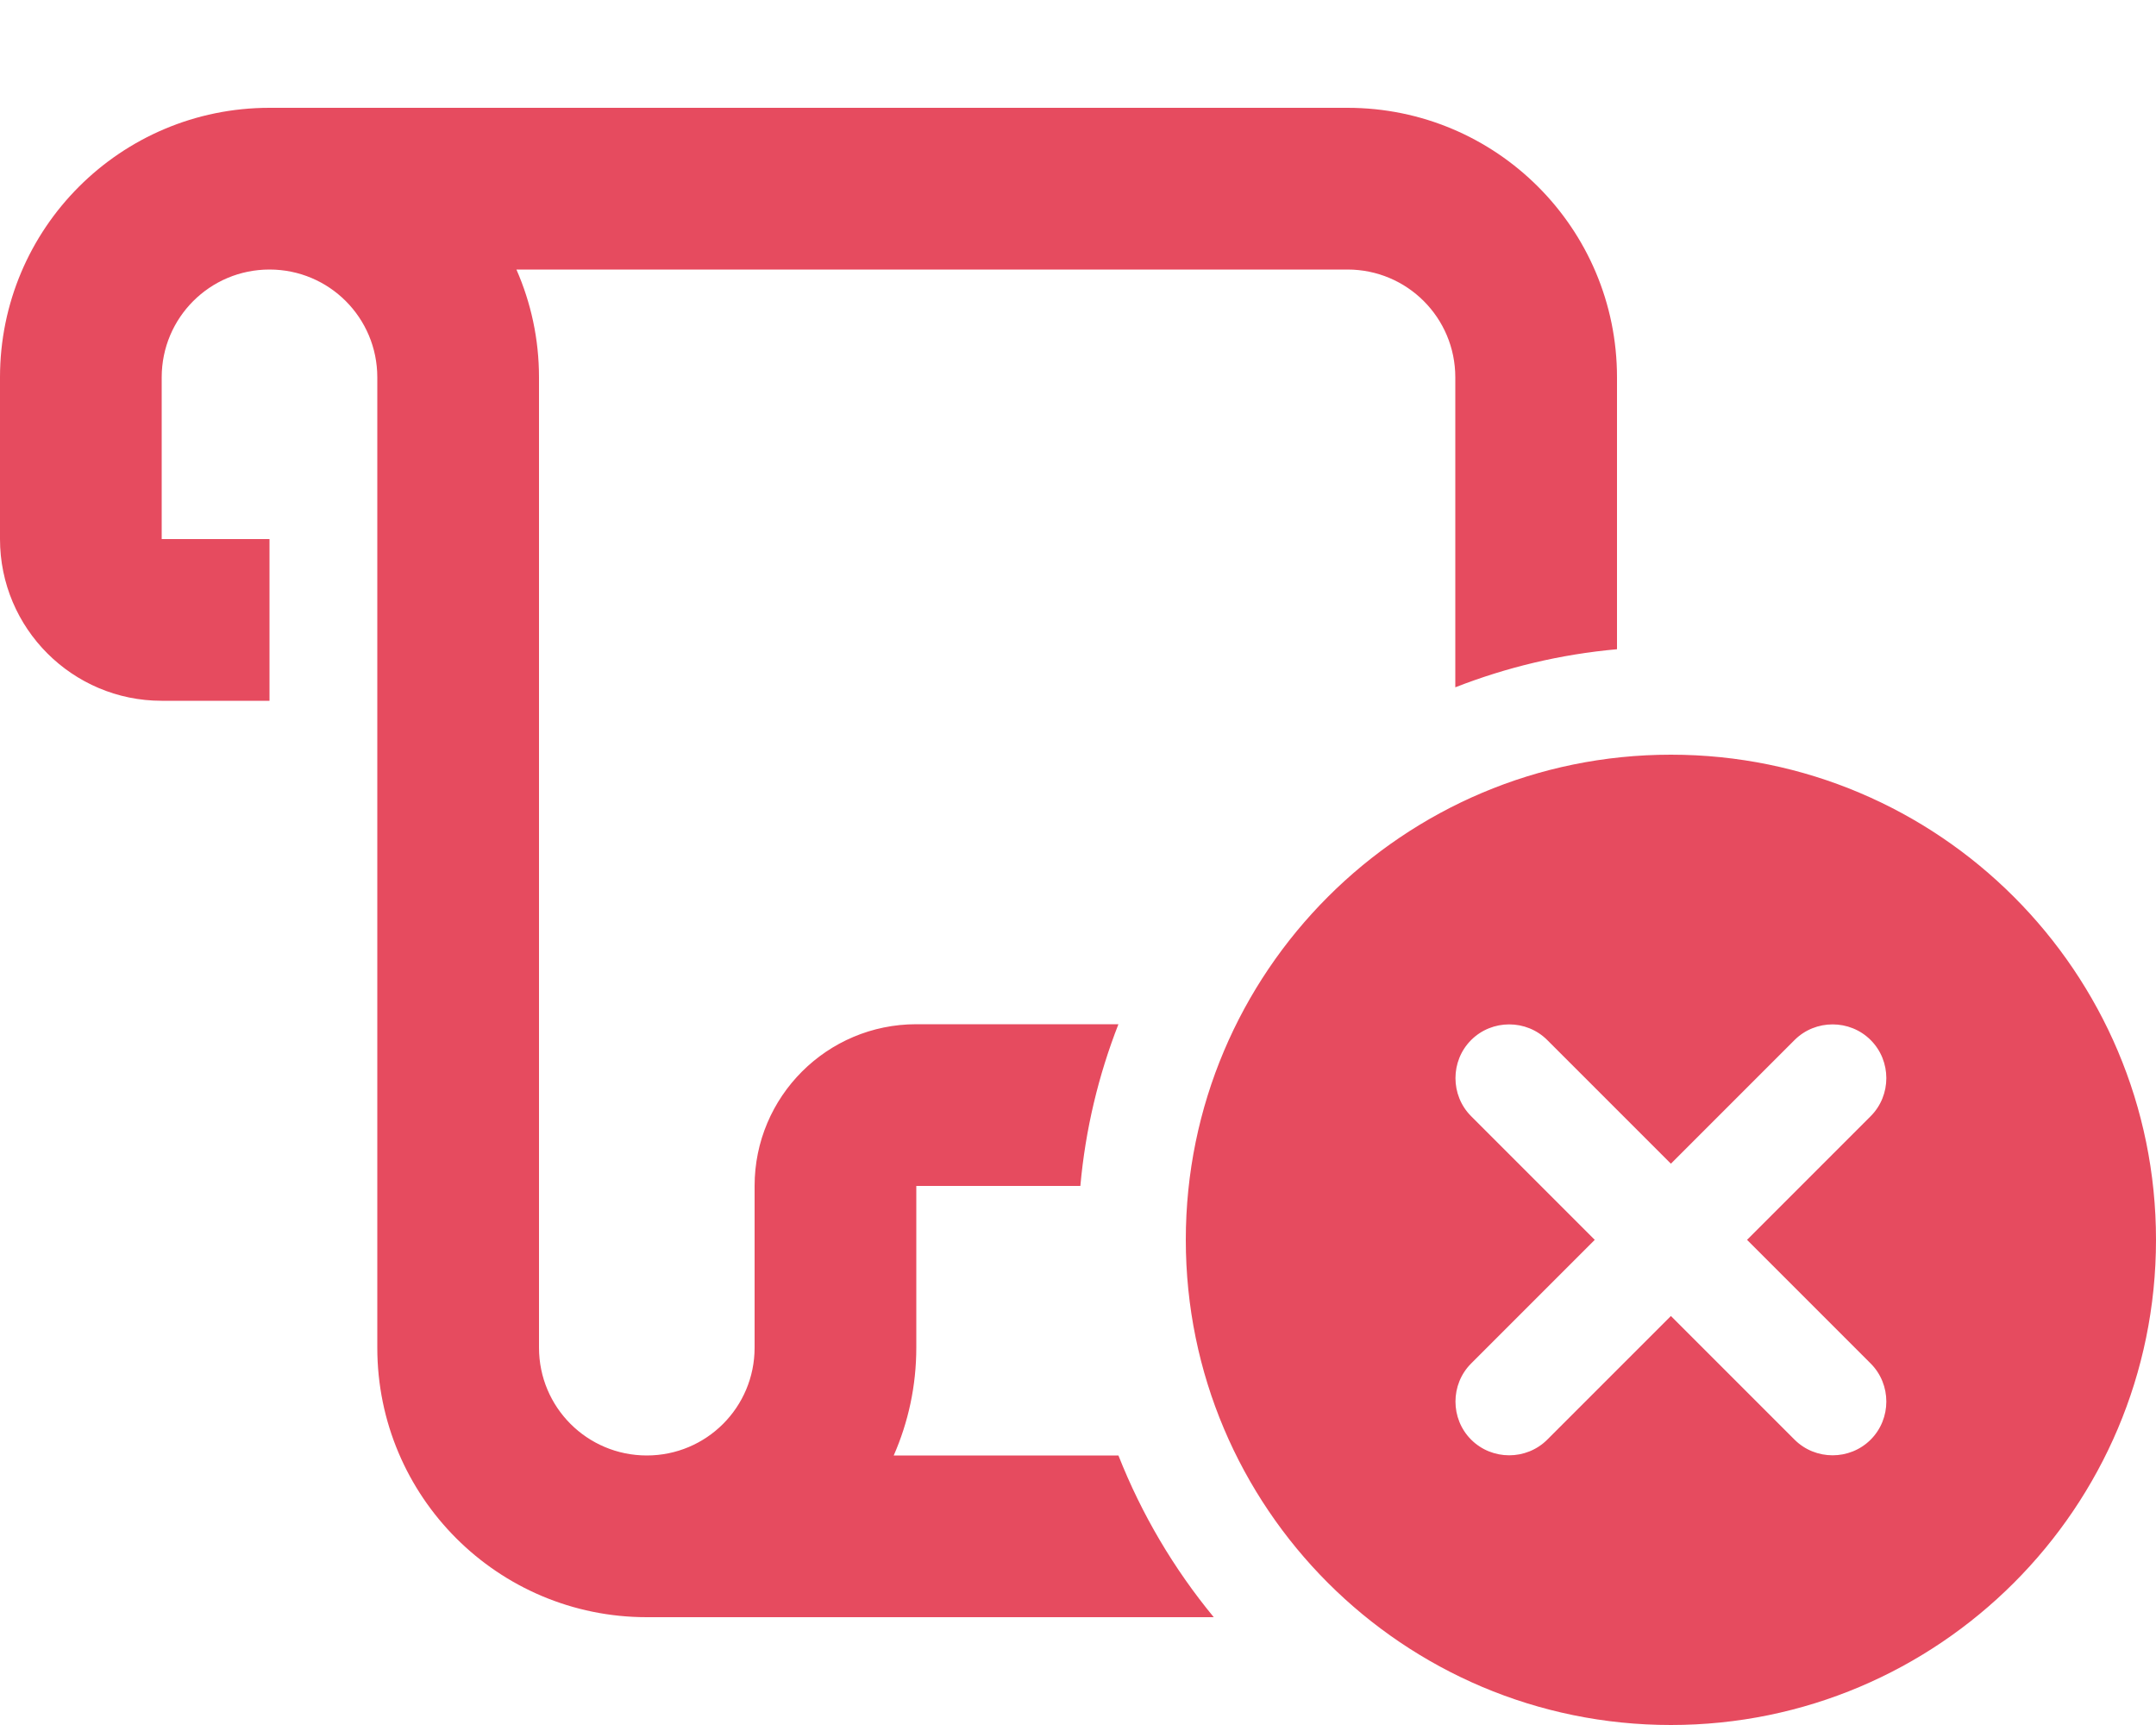 <svg width="125" height="100" viewBox="0 0 125 100" fill="none" xmlns="http://www.w3.org/2000/svg">
<g clip-path="url(#clip0_313_4)">
<path d="M0 21.875C0 13.242 6.992 6.25 15.625 6.25C36.465 6.25 57.285 6.25 78.125 6.25C86.758 6.25 93.75 13.242 93.75 21.875C93.75 27.129 93.75 32.383 93.75 37.637C90.469 37.93 87.324 38.691 84.375 39.844C84.375 33.848 84.375 27.871 84.375 21.875C84.375 18.418 81.582 15.625 78.125 15.625C62.07 15.625 45.996 15.625 29.941 15.625C30.781 17.539 31.25 19.648 31.25 21.875C31.25 40.625 31.25 59.375 31.25 78.125C31.25 81.582 34.043 84.375 37.5 84.375C40.957 84.375 43.75 81.582 43.75 78.125C43.75 75 43.75 71.875 43.75 68.75C43.75 63.574 47.949 59.375 53.125 59.375C53.145 59.375 53.184 59.375 53.203 59.375C53.242 59.375 53.281 59.375 53.32 59.375C53.359 59.375 53.398 59.375 53.438 59.375C53.477 59.375 53.516 59.375 53.555 59.375C53.594 59.375 53.633 59.375 53.672 59.375C53.711 59.375 53.75 59.375 53.789 59.375C53.828 59.375 53.867 59.375 53.906 59.375C53.926 59.375 53.926 59.375 53.945 59.375C53.984 59.375 54.023 59.375 54.062 59.375C54.102 59.375 54.141 59.375 54.18 59.375C54.219 59.375 54.258 59.375 54.297 59.375C54.336 59.375 54.375 59.375 54.414 59.375C54.453 59.375 54.492 59.375 54.531 59.375C54.57 59.375 54.609 59.375 54.648 59.375C54.688 59.375 54.727 59.375 54.766 59.375C54.805 59.375 54.844 59.375 54.883 59.375C54.922 59.375 54.98 59.375 55.02 59.375C55.059 59.375 55.098 59.375 55.137 59.375C55.176 59.375 55.215 59.375 55.254 59.375C55.293 59.375 55.332 59.375 55.371 59.375C55.41 59.375 55.43 59.375 55.469 59.375C55.508 59.375 55.527 59.375 55.566 59.375C55.605 59.375 55.625 59.375 55.664 59.375C55.703 59.375 55.723 59.375 55.762 59.375C55.801 59.375 55.82 59.375 55.859 59.375C55.898 59.375 55.918 59.375 55.957 59.375C55.996 59.375 56.016 59.375 56.055 59.375C56.113 59.375 56.191 59.375 56.25 59.375C56.289 59.375 56.309 59.375 56.348 59.375C56.387 59.375 56.406 59.375 56.445 59.375C56.484 59.375 56.504 59.375 56.543 59.375C56.582 59.375 56.602 59.375 56.641 59.375C56.68 59.375 56.699 59.375 56.738 59.375C56.777 59.375 56.797 59.375 56.836 59.375C56.875 59.375 56.895 59.375 56.934 59.375C56.973 59.375 56.992 59.375 57.031 59.375C57.07 59.375 57.09 59.375 57.129 59.375C57.168 59.375 57.188 59.375 57.227 59.375C57.266 59.375 57.285 59.375 57.324 59.375C57.363 59.375 57.383 59.375 57.422 59.375C57.48 59.375 57.559 59.375 57.617 59.375C57.656 59.375 57.676 59.375 57.715 59.375C57.754 59.375 57.773 59.375 57.812 59.375C57.852 59.375 57.871 59.375 57.91 59.375C57.949 59.375 57.969 59.375 58.008 59.375C58.047 59.375 58.066 59.375 58.105 59.375C58.145 59.375 58.164 59.375 58.203 59.375C58.242 59.375 58.262 59.375 58.301 59.375C58.34 59.375 58.359 59.375 58.398 59.375C58.438 59.375 58.457 59.375 58.496 59.375C58.535 59.375 58.555 59.375 58.594 59.375C58.633 59.375 58.652 59.375 58.691 59.375C58.73 59.375 58.75 59.375 58.789 59.375C58.828 59.375 58.848 59.375 58.887 59.375C58.926 59.375 58.945 59.375 58.984 59.375C59.043 59.375 59.121 59.375 59.18 59.375C59.219 59.375 59.238 59.375 59.277 59.375C59.316 59.375 59.336 59.375 59.375 59.375C59.414 59.375 59.434 59.375 59.473 59.375C59.512 59.375 59.531 59.375 59.57 59.375C59.609 59.375 59.629 59.375 59.668 59.375C59.707 59.375 59.727 59.375 59.766 59.375C59.805 59.375 59.824 59.375 59.863 59.375C59.902 59.375 59.922 59.375 59.961 59.375C60 59.375 60.02 59.375 60.059 59.375C60.098 59.375 60.117 59.375 60.156 59.375C60.195 59.375 60.215 59.375 60.254 59.375C60.293 59.375 60.312 59.375 60.352 59.375C60.391 59.375 60.41 59.375 60.449 59.375C60.488 59.375 60.508 59.375 60.547 59.375C60.586 59.375 60.605 59.375 60.645 59.375C60.684 59.375 60.703 59.375 60.742 59.375C60.781 59.375 60.801 59.375 60.84 59.375C60.879 59.375 60.898 59.375 60.938 59.375C60.977 59.375 60.996 59.375 61.035 59.375C61.074 59.375 61.094 59.375 61.133 59.375C61.172 59.375 61.191 59.375 61.23 59.375C61.27 59.375 61.289 59.375 61.328 59.375C61.367 59.375 61.387 59.375 61.426 59.375C61.465 59.375 61.484 59.375 61.523 59.375C61.562 59.375 61.582 59.375 61.621 59.375C61.66 59.375 61.68 59.375 61.719 59.375C61.758 59.375 61.777 59.375 61.816 59.375C61.855 59.375 61.875 59.375 61.914 59.375C61.953 59.375 61.973 59.375 62.012 59.375C62.051 59.375 62.07 59.375 62.109 59.375C62.148 59.375 62.168 59.375 62.207 59.375C62.246 59.375 62.266 59.375 62.305 59.375C62.344 59.375 62.363 59.375 62.402 59.375C62.441 59.375 62.461 59.375 62.5 59.375C62.539 59.375 62.559 59.375 62.598 59.375C62.637 59.375 62.656 59.375 62.695 59.375C62.734 59.375 62.754 59.375 62.793 59.375C62.832 59.375 62.852 59.375 62.891 59.375C62.93 59.375 62.949 59.375 62.988 59.375C63.027 59.375 63.047 59.375 63.086 59.375C63.125 59.375 63.145 59.375 63.184 59.375C63.223 59.375 63.242 59.375 63.281 59.375C63.32 59.375 63.34 59.375 63.379 59.375C63.418 59.375 63.438 59.375 63.477 59.375C63.516 59.375 63.535 59.375 63.574 59.375C63.613 59.375 63.633 59.375 63.672 59.375C63.711 59.375 63.73 59.375 63.77 59.375C63.809 59.375 63.828 59.375 63.867 59.375C63.906 59.375 63.926 59.375 63.965 59.375C64.004 59.375 64.023 59.375 64.062 59.375C64.102 59.375 64.121 59.375 64.16 59.375C64.199 59.375 64.219 59.375 64.258 59.375C64.297 59.375 64.316 59.375 64.356 59.375C64.394 59.375 64.414 59.375 64.453 59.375C64.492 59.375 64.512 59.375 64.551 59.375C64.59 59.375 64.609 59.375 64.648 59.375C64.688 59.375 64.707 59.375 64.746 59.375C64.785 59.375 64.805 59.375 64.844 59.375C63.691 62.324 62.93 65.469 62.637 68.75C62.617 68.75 62.617 68.75 62.598 68.75C62.559 68.75 62.539 68.75 62.5 68.75C62.461 68.75 62.441 68.75 62.402 68.75C62.363 68.75 62.344 68.75 62.305 68.75C62.266 68.75 62.246 68.75 62.207 68.75C62.168 68.75 62.148 68.75 62.109 68.75C62.07 68.75 62.051 68.75 62.012 68.75C61.973 68.75 61.953 68.75 61.914 68.75C61.875 68.75 61.855 68.75 61.816 68.75C61.777 68.75 61.758 68.75 61.719 68.75C61.68 68.75 61.66 68.75 61.621 68.75C61.582 68.75 61.562 68.75 61.523 68.75C61.484 68.75 61.465 68.75 61.426 68.75C61.387 68.75 61.367 68.75 61.328 68.75C61.289 68.75 61.27 68.75 61.23 68.75C61.191 68.75 61.172 68.75 61.133 68.75C61.094 68.75 61.074 68.75 61.035 68.75C60.996 68.75 60.977 68.75 60.938 68.75C60.898 68.75 60.879 68.75 60.84 68.75C60.801 68.75 60.781 68.75 60.742 68.75C60.703 68.75 60.684 68.75 60.645 68.75C60.605 68.75 60.586 68.75 60.547 68.75C60.508 68.75 60.488 68.75 60.449 68.75C60.41 68.75 60.391 68.75 60.352 68.75C60.312 68.75 60.293 68.75 60.254 68.75C60.215 68.75 60.195 68.75 60.156 68.75C60.117 68.75 60.098 68.75 60.059 68.75C60.02 68.75 60 68.75 59.961 68.75C59.922 68.75 59.902 68.75 59.863 68.75C59.824 68.75 59.805 68.75 59.766 68.75C59.727 68.75 59.707 68.75 59.668 68.75C59.629 68.75 59.609 68.75 59.57 68.75C59.531 68.75 59.512 68.75 59.473 68.75C59.434 68.75 59.414 68.75 59.375 68.75C59.336 68.75 59.316 68.75 59.277 68.75C59.238 68.75 59.219 68.75 59.18 68.75C59.141 68.75 59.121 68.75 59.082 68.75C59.043 68.75 59.023 68.75 58.984 68.75C58.945 68.75 58.926 68.75 58.887 68.75C58.848 68.75 58.828 68.75 58.789 68.75C58.75 68.75 58.73 68.75 58.691 68.75C58.652 68.75 58.633 68.75 58.594 68.75C58.555 68.75 58.535 68.75 58.496 68.75C58.457 68.75 58.438 68.75 58.398 68.75C58.359 68.75 58.34 68.75 58.301 68.75C58.262 68.75 58.242 68.75 58.203 68.75C58.164 68.75 58.145 68.75 58.105 68.75C58.066 68.75 58.047 68.75 58.008 68.75C57.969 68.75 57.949 68.75 57.91 68.75C57.871 68.75 57.852 68.75 57.812 68.75C57.773 68.75 57.754 68.75 57.715 68.75C57.676 68.75 57.656 68.75 57.617 68.75C57.578 68.75 57.559 68.75 57.52 68.75C57.48 68.75 57.461 68.75 57.422 68.75C57.383 68.75 57.363 68.75 57.324 68.75C57.285 68.75 57.266 68.75 57.227 68.75C57.188 68.75 57.168 68.75 57.129 68.75C57.09 68.75 57.07 68.75 57.031 68.75C56.992 68.75 56.973 68.75 56.934 68.75C56.895 68.75 56.875 68.75 56.836 68.75C56.797 68.75 56.777 68.75 56.738 68.75C56.699 68.75 56.68 68.75 56.641 68.75C56.602 68.75 56.582 68.75 56.543 68.75C56.504 68.75 56.484 68.75 56.445 68.75C56.406 68.75 56.387 68.75 56.348 68.75C56.309 68.75 56.289 68.75 56.25 68.75C56.211 68.75 56.191 68.75 56.152 68.75C56.113 68.75 56.094 68.75 56.055 68.75C56.016 68.75 55.996 68.75 55.957 68.75C55.918 68.75 55.898 68.75 55.859 68.75C55.82 68.75 55.801 68.75 55.762 68.75C55.723 68.75 55.703 68.75 55.664 68.75C55.625 68.75 55.605 68.75 55.566 68.75C55.527 68.75 55.508 68.75 55.469 68.75C55.43 68.75 55.391 68.75 55.352 68.75C55.312 68.75 55.273 68.75 55.234 68.75C55.195 68.75 55.156 68.75 55.117 68.75C55.078 68.75 55.039 68.75 55 68.75C54.961 68.75 54.922 68.75 54.883 68.75C54.844 68.75 54.805 68.75 54.766 68.75C54.727 68.75 54.688 68.75 54.648 68.75C54.609 68.75 54.57 68.75 54.531 68.75C54.492 68.75 54.453 68.75 54.414 68.75C54.375 68.75 54.336 68.75 54.297 68.75C54.258 68.75 54.219 68.75 54.18 68.75C54.141 68.75 54.102 68.75 54.062 68.75C54.023 68.75 53.984 68.75 53.945 68.75C53.906 68.75 53.867 68.75 53.828 68.75C53.789 68.75 53.75 68.75 53.711 68.75C53.672 68.75 53.633 68.75 53.594 68.75C53.555 68.75 53.516 68.75 53.477 68.75C53.438 68.75 53.398 68.75 53.359 68.75C53.32 68.75 53.281 68.75 53.242 68.75C53.203 68.75 53.164 68.75 53.125 68.75C53.125 71.875 53.125 75 53.125 78.125C53.125 80.352 52.656 82.461 51.816 84.375C56.152 84.375 60.508 84.375 64.844 84.375C66.191 87.793 68.066 90.957 70.371 93.75C59.414 93.75 48.457 93.75 37.5 93.75C28.867 93.75 21.875 86.758 21.875 78.125C21.875 59.375 21.875 40.625 21.875 21.875C21.875 18.418 19.082 15.625 15.625 15.625C12.168 15.625 9.375 18.418 9.375 21.875C9.375 25 9.375 28.125 9.375 31.25C11.465 31.25 13.535 31.25 15.625 31.25C15.625 34.375 15.625 37.5 15.625 40.625C13.535 40.625 11.465 40.625 9.375 40.625C4.199 40.625 0 36.426 0 31.25C0 28.125 0 25 0 21.875ZM68.75 71.875C68.75 56.348 81.348 43.75 96.875 43.75C112.402 43.75 125 56.348 125 71.875C125 87.402 112.402 100 96.875 100C81.348 100 68.75 87.402 68.75 71.875ZM85.293 60.293C84.082 61.504 84.082 63.496 85.293 64.707C87.676 67.09 90.078 69.492 92.461 71.875C90.078 74.258 87.676 76.66 85.293 79.043C84.082 80.254 84.082 82.246 85.293 83.457C86.504 84.668 88.496 84.668 89.707 83.457C92.09 81.074 94.492 78.672 96.875 76.289C99.258 78.672 101.66 81.074 104.043 83.457C105.254 84.668 107.246 84.668 108.457 83.457C109.668 82.246 109.668 80.254 108.457 79.043C106.074 76.66 103.672 74.258 101.289 71.875C103.672 69.492 106.074 67.09 108.457 64.707C109.668 63.496 109.668 61.504 108.457 60.293C107.246 59.082 105.254 59.082 104.043 60.293C101.66 62.676 99.258 65.078 96.875 67.461C94.492 65.078 92.09 62.676 89.707 60.293C88.496 59.082 86.504 59.082 85.293 60.293Z" fill="#E64B5F"/>
</g>
<defs>
<clipPath id="clip0_313_4">
<rect width="125" height="100" fill="white"/>
</clipPath>
</defs>
</svg>
